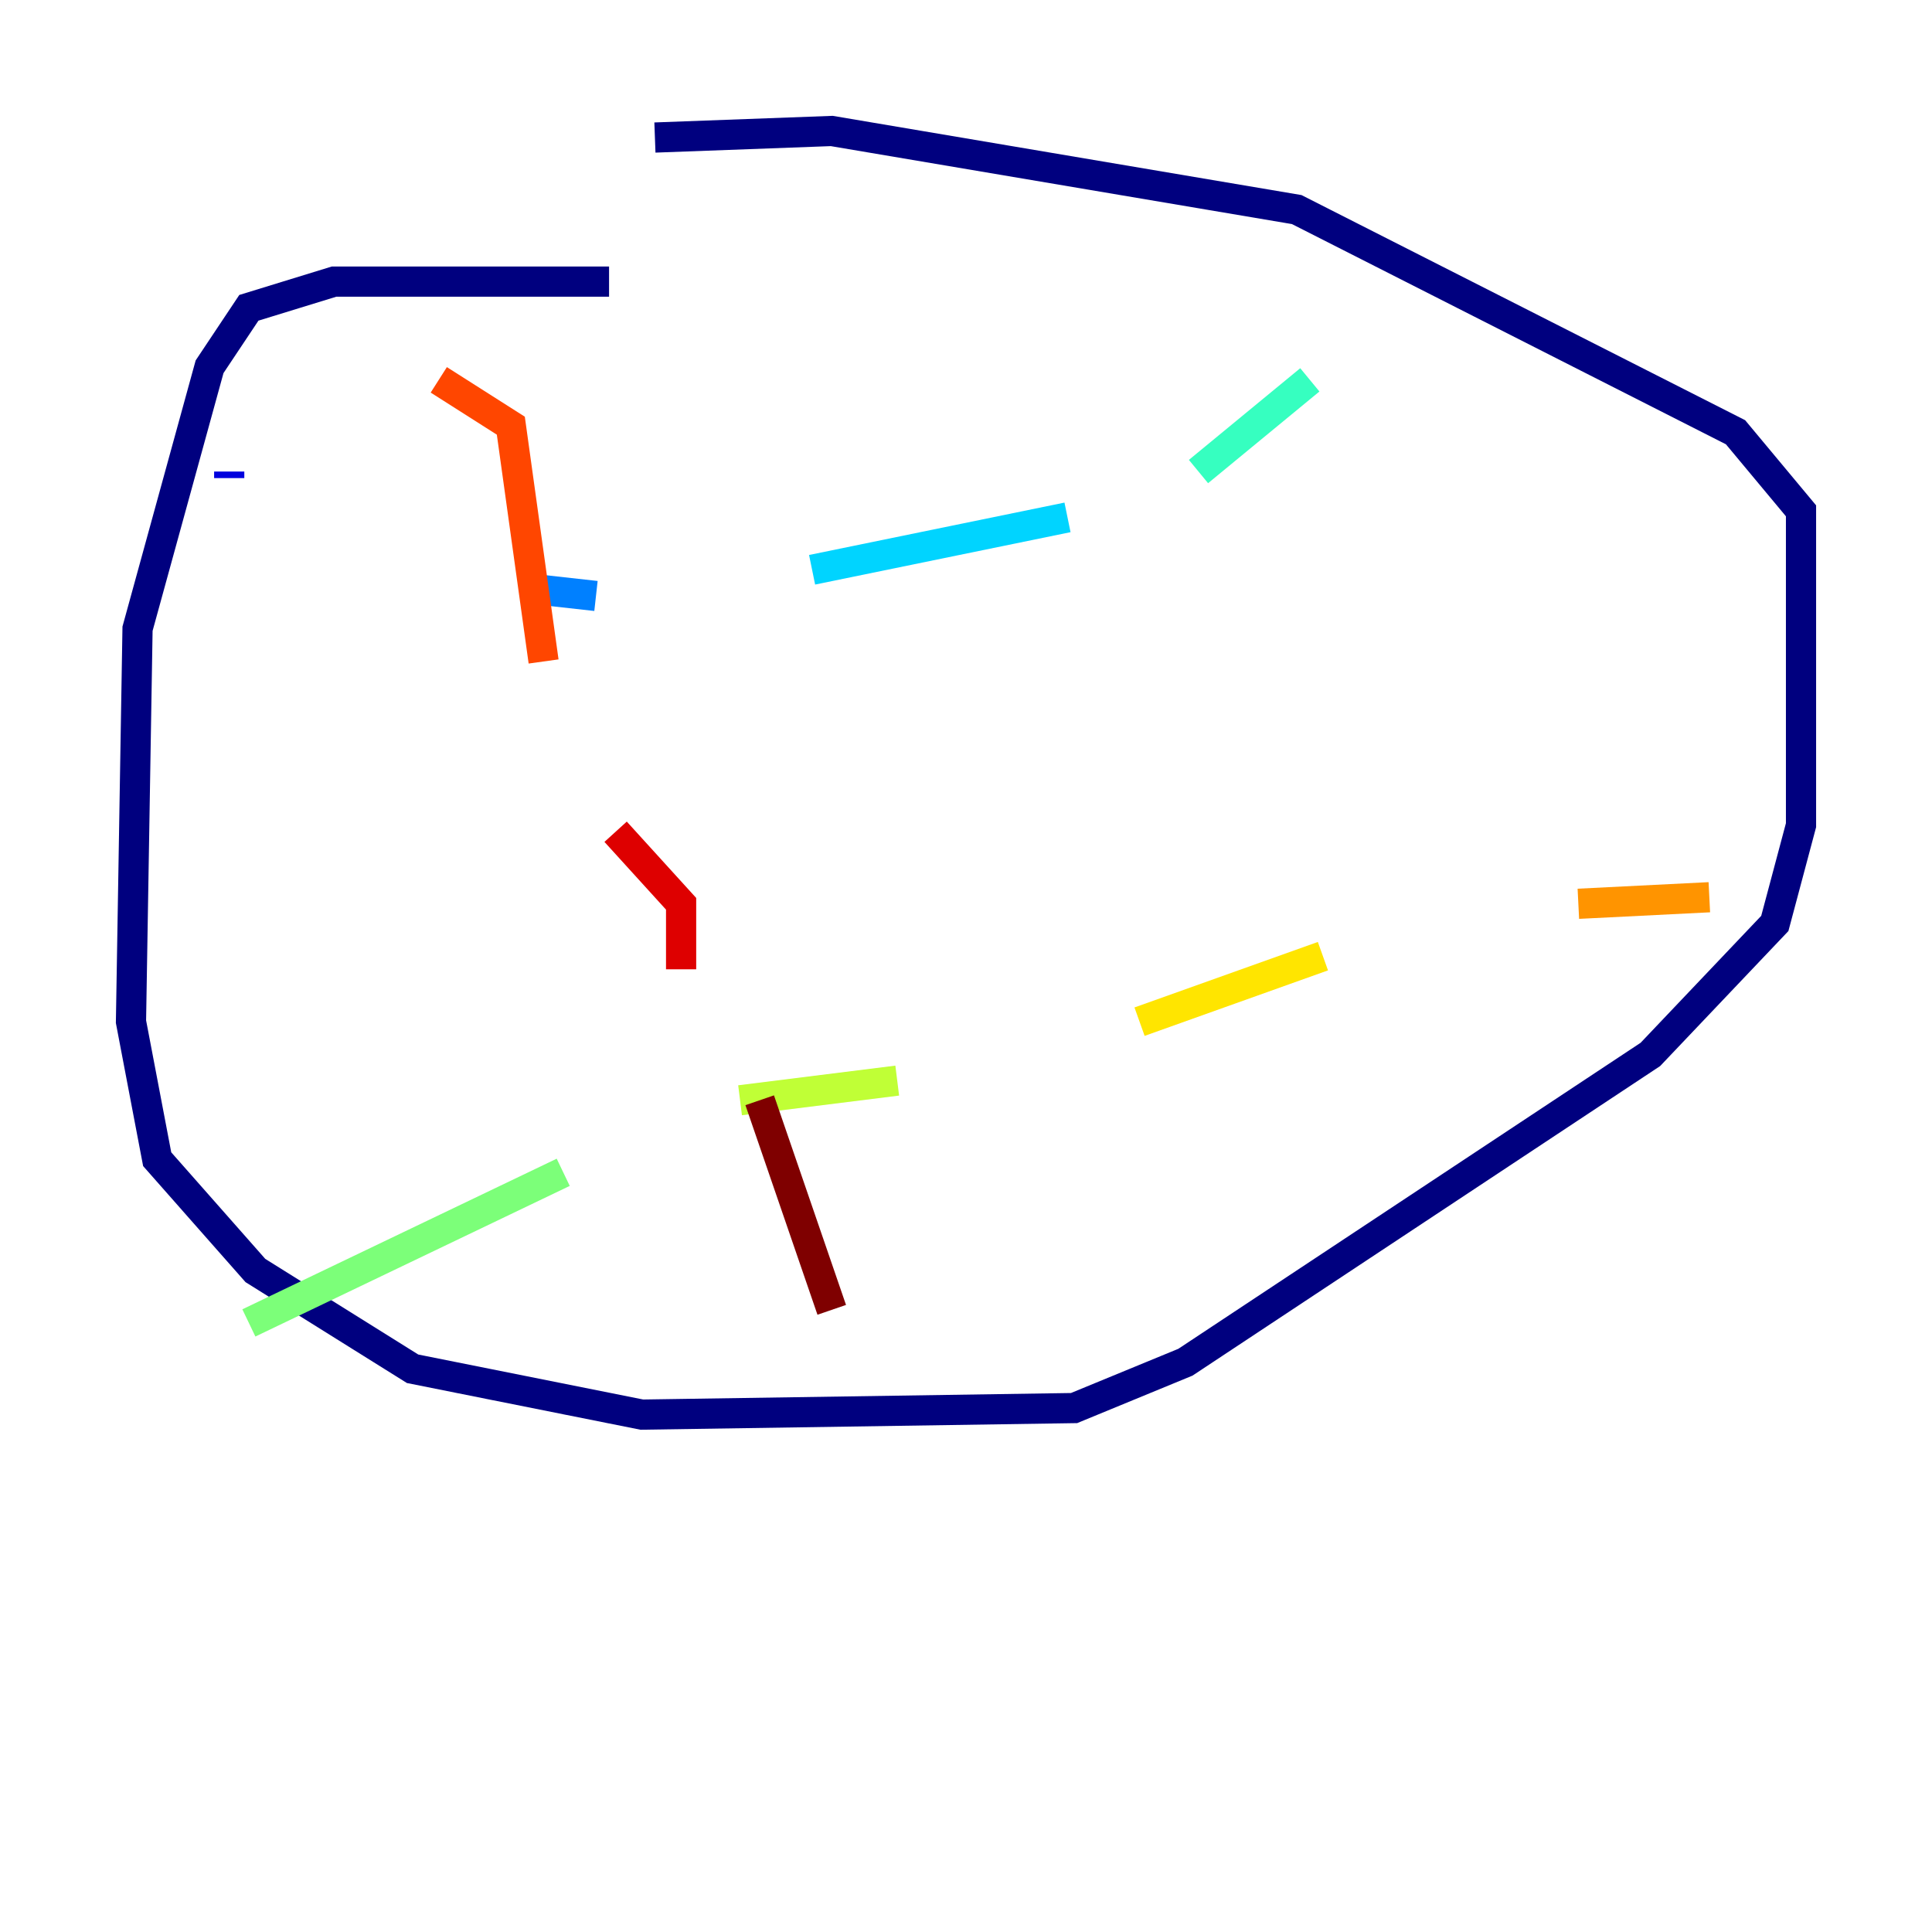 <?xml version="1.0" encoding="utf-8" ?>
<svg baseProfile="tiny" height="128" version="1.2" viewBox="0,0,128,128" width="128" xmlns="http://www.w3.org/2000/svg" xmlns:ev="http://www.w3.org/2001/xml-events" xmlns:xlink="http://www.w3.org/1999/xlink"><defs /><polyline fill="none" points="40.352,18.658 22.129,18.658 16.488,20.393 13.885,24.298 9.112,41.654 8.678,67.688 10.414,76.8 16.922,84.176 27.336,90.685 42.522,93.722 71.159,93.288 78.536,90.251 109.342,69.858 117.586,61.18 119.322,54.671 119.322,33.844 114.983,28.637 85.912,13.885 55.105,8.678 43.39,9.112" stroke="#00007f" stroke-width="2" /><polyline fill="none" points="15.186,31.241 15.186,31.675" stroke="#0000de" stroke-width="2" /><polyline fill="none" points="29.071,39.051 29.071,39.051" stroke="#0028ff" stroke-width="2" /><polyline fill="none" points="35.58,39.051 39.485,39.485" stroke="#0080ff" stroke-width="2" /><polyline fill="none" points="53.803,37.749 70.725,34.278" stroke="#00d4ff" stroke-width="2" /><polyline fill="none" points="79.403,31.241 86.78,25.166" stroke="#36ffc0" stroke-width="2" /><polyline fill="none" points="16.488,87.647 37.315,77.668" stroke="#7cff79" stroke-width="2" /><polyline fill="none" points="49.031,72.895 59.444,71.593" stroke="#c0ff36" stroke-width="2" /><polyline fill="none" points="75.498,67.688 87.647,63.349" stroke="#ffe500" stroke-width="2" /><polyline fill="none" points="104.57,59.878 113.248,59.444" stroke="#ff9400" stroke-width="2" /><polyline fill="none" points="29.071,25.166 33.844,28.203 36.014,43.824" stroke="#ff4600" stroke-width="2" /><polyline fill="none" points="40.786,55.105 45.125,59.878 45.125,64.217" stroke="#de0000" stroke-width="2" /><polyline fill="none" points="50.332,72.895 55.105,86.78" stroke="#7f0000" stroke-width="2" /></svg>